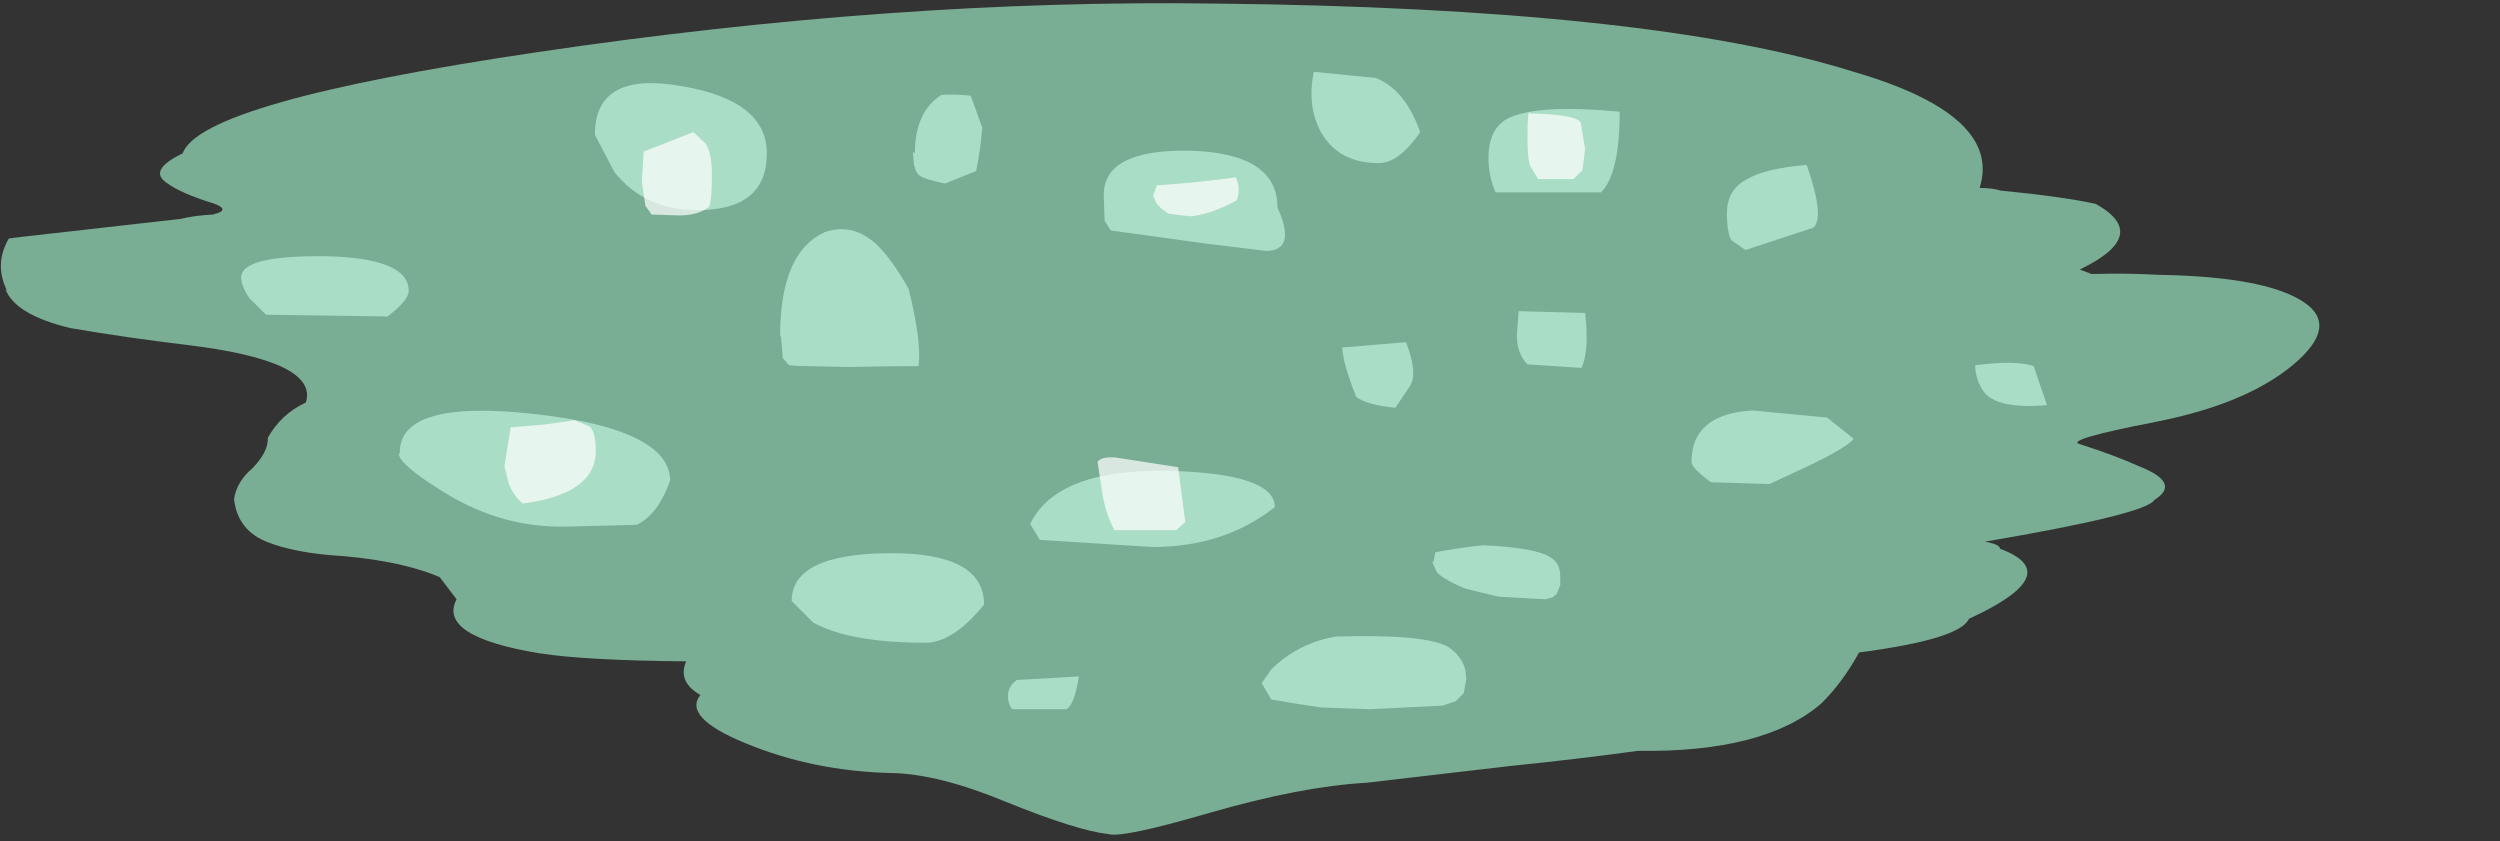 <?xml version="1.0" encoding="UTF-8" standalone="no"?>
<svg xmlns:xlink="http://www.w3.org/1999/xlink" height="47.45px" width="141.0px" xmlns="http://www.w3.org/2000/svg">
  <rect width="100%" height="100%" fill="#333333" stroke="none"/>
  <g transform="matrix(1.0, 0.0, 0.0, 1.0, -4.35, -2.9)">
    <use data-characterId="3192" height="47.45" transform="matrix(1.0, 0.0, 0.0, 1.0, 4.35, 2.9)" width="141.0" xlink:href="#morphshape0"/>
    <use data-characterId="3193" height="37.5" transform="matrix(1.0, 0.0, 0.0, 1.0, 17.5, 9.15)" width="116.05" xlink:href="#morphshape1"/>
    <use data-characterId="3194" height="21.8" transform="matrix(1.0, 0.0, 0.0, 1.0, 37.6, 4.7)" width="75.1" xlink:href="#morphshape2"/>
    <use data-characterId="3195" height="35.65" transform="matrix(1.0, 0.0, 0.0, 1.0, 32.35, 6.65)" width="66.65" xlink:href="#morphshape3"/>
  </g>
  <defs>
    <g id="morphshape0" transform="matrix(1.0, 0.0, 0.0, 1.0, -4.35, -2.9)">
      <path d="M4.65 19.2 Q5.2 20.65 8.3 21.4 11.5 21.95 14.85 22.35 22.35 23.25 21.6 25.6 20.2 26.25 19.45 27.6 19.5 28.35 18.6 29.3 17.7 30.05 17.55 31.05 17.75 32.85 19.5 33.5 20.8 34.0 22.85 34.2 26.8 34.45 29.15 35.45 L30.1 36.7 Q29.0 38.8 34.8 39.75 37.4 40.15 43.05 40.2 42.55 41.35 43.85 42.1 42.85 43.35 46.35 44.8 50.2 46.4 54.65 46.5 57.3 46.55 61.15 48.15 65.1 49.75 66.9 49.95 67.75 50.15 72.55 48.75 77.75 47.25 81.4 47.05 L89.55 46.1 Q93.45 45.7 96.7 45.25 103.9 45.35 107.1 42.55 108.3 41.35 109.2 39.7 114.9 38.95 115.4 37.8 120.95 35.25 117.15 33.85 117.15 33.6 116.3 33.45 125.4 31.9 125.85 31.1 127.4 30.15 125.0 29.2 123.55 28.55 121.65 27.95 120.75 27.7 125.9 26.7 131.0 25.7 133.65 23.5 136.3 21.3 134.3 19.95 132.15 18.5 126.1 18.4 124.2 18.3 122.65 18.35 L122.3 18.35 121.65 18.1 Q125.7 16.15 122.55 14.4 120.75 14.0 117.2 13.65 116.7 13.5 116.0 13.5 117.3 9.4 108.9 6.95 97.45 3.35 72.8 3.1 54.8 2.85 34.6 5.85 15.7 8.65 14.65 11.55 12.9 12.4 13.55 13.05 14.2 13.65 16.0 14.25 17.6 14.7 16.35 15.0 15.35 15.05 14.5 15.25 L5.65 16.25 4.85 16.35 Q4.0 17.8 4.75 19.3" fill="#96e0bc" fill-opacity="0.706" fill-rule="evenodd" stroke="none"/>
      <path d="M4.75 19.3 Q4.0 17.8 4.85 16.35 L5.65 16.25 14.5 15.25 Q15.35 15.05 16.35 15.0 17.6 14.7 16.0 14.25 14.2 13.65 13.55 13.05 12.9 12.4 14.65 11.55 15.7 8.65 34.6 5.85 54.8 2.85 72.8 3.1 97.45 3.35 108.9 6.95 117.3 9.4 116.0 13.5 116.7 13.5 117.2 13.65 120.75 14.0 122.55 14.4 125.7 16.15 121.65 18.1 L122.3 18.35 122.65 18.35 Q124.2 18.3 126.1 18.4 132.15 18.5 134.3 19.95 136.3 21.3 133.65 23.5 131.0 25.7 125.9 26.7 120.75 27.7 121.65 27.95 123.55 28.55 125.0 29.2 127.4 30.15 125.85 31.1 125.4 31.9 116.3 33.45 117.15 33.6 117.15 33.85 120.95 35.25 115.4 37.8 114.9 38.95 109.2 39.7 108.3 41.35 107.1 42.55 103.9 45.35 96.7 45.25 93.45 45.7 89.55 46.1 L81.4 47.05 Q77.75 47.25 72.55 48.75 67.75 50.15 66.9 49.95 65.1 49.75 61.15 48.15 57.3 46.55 54.65 46.5 50.2 46.4 46.35 44.8 42.85 43.35 43.85 42.1 42.55 41.35 43.05 40.2 37.4 40.15 34.8 39.75 29.0 38.8 30.1 36.7 L29.15 35.45 Q26.8 34.45 22.85 34.2 20.8 34.0 19.5 33.5 17.75 32.85 17.55 31.05 17.7 30.05 18.6 29.3 19.5 28.35 19.45 27.6 20.2 26.25 21.6 25.6 22.35 23.25 14.85 22.35 11.5 21.95 8.3 21.4 5.2 20.65 4.65 19.2" fill="none" stroke="#000000" stroke-linecap="round" stroke-linejoin="round" stroke-opacity="0.0" stroke-width="1.0"/>
    </g>
    <g id="morphshape1" transform="matrix(1.0, 0.0, 0.0, 1.0, -17.5, -9.15)">
      <path d="M115.75 23.5 Q115.75 24.25 116.2 24.95 116.95 26.0 119.8 25.75 L119.05 23.55 Q118.05 23.2 115.75 23.5 M99.75 28.95 Q99.75 29.3 100.85 30.1 L104.15 30.2 106.3 29.2 Q108.5 28.15 108.9 27.65 L107.4 26.45 103.2 26.05 Q99.75 26.25 99.75 28.95 M85.15 34.55 L85.15 34.65 85.4 35.2 Q85.9 35.65 87.0 36.1 L88.85 36.55 91.5 36.7 91.9 36.6 92.15 36.4 92.35 35.9 92.35 35.45 Q92.35 34.75 91.95 34.45 91.25 33.8 88.0 33.65 86.6 33.8 85.3 34.05 L85.2 34.6 M75.55 41.5 L76.05 42.35 Q77.45 42.6 78.85 42.8 L81.6 42.9 85.7 42.7 86.45 42.45 86.9 42.0 87.05 41.2 87.0 40.7 Q86.8 39.9 86.05 39.4 84.8 38.65 79.7 38.8 77.6 39.15 76.05 40.65 L75.5 41.45 M62.45 32.45 L63.0 33.35 69.35 33.75 Q73.4 33.75 76.25 31.5 76.25 29.6 70.2 29.45 63.95 29.35 62.45 32.45 M61.2 42.15 Q61.2 42.65 61.45 42.9 L64.5 42.9 Q64.95 42.65 65.2 41.05 L61.7 41.25 Q61.2 41.6 61.2 42.15 M49.0 36.8 L50.2 38.0 Q52.25 39.15 56.55 39.15 58.1 39.15 59.85 37.0 59.85 34.05 54.45 34.1 49.0 34.15 49.0 36.8 M26.85 28.5 Q26.85 29.1 29.45 30.7 32.7 32.7 36.35 32.6 L40.25 32.5 Q41.45 31.95 42.15 30.0 42.1 27.1 34.5 26.25 26.85 25.4 26.9 28.45 M17.95 18.55 Q17.95 19.0 18.4 19.7 L19.35 20.65 26.2 20.75 Q27.4 19.85 27.4 19.3 27.4 17.45 22.7 17.35 17.95 17.3 17.95 18.55" fill="#bef0d8" fill-opacity="0.706" fill-rule="evenodd" stroke="none"/>
      <path d="M17.95 18.55 Q17.95 17.3 22.7 17.35 27.4 17.45 27.4 19.3 27.4 19.85 26.2 20.75 L19.35 20.65 18.4 19.7 Q17.95 19.0 17.95 18.55 M26.9 28.45 Q26.85 25.4 34.5 26.25 42.1 27.1 42.15 30.0 41.45 31.95 40.25 32.5 L36.35 32.6 Q32.7 32.7 29.45 30.7 26.85 29.1 26.85 28.5 M49.0 36.8 Q49.0 34.15 54.45 34.1 59.85 34.05 59.85 37.0 58.1 39.15 56.55 39.15 52.25 39.15 50.2 38.0 L49.0 36.8 M61.2 42.15 Q61.2 41.6 61.7 41.25 L65.2 41.05 Q64.95 42.65 64.5 42.9 L61.45 42.9 Q61.2 42.65 61.2 42.15 M62.45 32.45 Q63.95 29.35 70.2 29.45 76.25 29.6 76.25 31.5 73.4 33.75 69.35 33.75 L63.0 33.35 62.45 32.45 M75.5 41.45 L76.05 40.65 Q77.6 39.15 79.7 38.8 84.8 38.65 86.05 39.4 86.8 39.9 87.0 40.7 L87.05 41.2 86.9 42.0 86.45 42.45 85.7 42.7 81.6 42.9 78.85 42.8 Q77.45 42.6 76.05 42.35 L75.55 41.5 M85.2 34.6 L85.3 34.05 Q86.6 33.8 88.0 33.65 91.25 33.8 91.95 34.45 92.35 34.75 92.35 35.45 L92.35 35.9 92.15 36.4 91.9 36.6 91.5 36.7 88.85 36.55 87.0 36.1 Q85.9 35.65 85.4 35.2 L85.15 34.65 85.15 34.55 M99.75 28.95 Q99.75 26.25 103.2 26.05 L107.4 26.45 108.9 27.65 Q108.5 28.15 106.3 29.2 L104.15 30.2 100.85 30.1 Q99.75 29.3 99.75 28.95 M115.75 23.5 Q118.05 23.2 119.05 23.55 L119.8 25.75 Q116.95 26.0 116.2 24.95 115.75 24.25 115.75 23.5 Z" fill="none" stroke="#000000" stroke-linecap="round" stroke-linejoin="round" stroke-opacity="0.0" stroke-width="1.0"/>
    </g>
    <g id="morphshape2" transform="matrix(1.0, 0.0, 0.0, 1.0, -37.6, -4.7)">
      <path d="M101.75 14.9 Q101.75 16.05 102.0 16.45 L102.8 17.0 Q104.8 16.35 106.6 15.75 107.3 15.25 106.25 12.2 103.85 12.4 102.8 13.05 101.75 13.65 101.75 14.9 M89.9 21.8 Q89.9 22.85 90.5 23.45 L93.55 23.65 Q94.0 22.65 93.75 20.55 L90.0 20.45 89.9 21.8 M88.3 11.8 Q88.3 12.85 88.7 13.75 L94.65 13.75 Q95.7 12.7 95.7 9.2 91.0 8.75 89.35 9.6 88.3 10.2 88.3 11.8 M80.05 22.5 Q80.1 23.45 80.85 25.3 81.5 25.75 83.05 25.9 L83.85 24.7 Q84.35 24.0 83.65 22.2 L80.05 22.5 M78.45 6.95 Q78.05 8.85 78.85 10.35 79.85 12.1 82.1 12.1 83.25 12.1 84.45 10.35 83.6 7.95 81.95 7.3 L78.45 6.95 M66.6 13.9 L66.65 15.35 67.0 15.9 72.45 16.65 75.75 17.05 Q77.5 17.05 76.4 14.6 76.4 11.55 71.5 11.4 66.6 11.3 66.6 13.9 M55.85 11.45 L55.85 11.65 55.9 12.2 55.95 12.35 Q56.05 12.75 56.3 12.85 56.65 13.05 57.65 13.25 L59.4 12.55 Q59.65 11.4 59.75 10.1 59.4 9.15 59.1 8.3 58.25 8.2 57.45 8.25 55.95 9.2 55.95 11.55 M48.4 21.9 L48.5 23.1 48.85 23.5 Q49.35 23.55 49.85 23.55 L52.25 23.6 Q54.25 23.55 56.15 23.55 56.35 22.25 55.6 19.2 54.65 17.5 53.75 16.65 52.4 15.45 50.85 16.0 48.35 17.15 48.35 21.85 M37.9 10.5 L39.0 12.6 Q40.7 14.75 43.7 14.75 47.6 14.75 47.6 11.55 47.6 8.55 42.75 7.75 37.9 6.9 37.9 10.5" fill="#bef0d8" fill-opacity="0.706" fill-rule="evenodd" stroke="none"/>
      <path d="M37.9 10.5 Q37.9 6.9 42.75 7.75 47.6 8.55 47.6 11.55 47.6 14.75 43.7 14.75 40.7 14.75 39.0 12.6 L37.9 10.5 M48.35 21.85 Q48.35 17.15 50.85 16.0 52.4 15.45 53.75 16.65 54.65 17.5 55.6 19.2 56.35 22.25 56.15 23.55 54.25 23.55 52.25 23.6 L49.85 23.55 Q49.35 23.55 48.85 23.5 L48.5 23.1 48.4 21.9 M55.95 11.55 Q55.95 9.2 57.45 8.25 58.25 8.2 59.1 8.3 59.4 9.15 59.75 10.1 59.65 11.4 59.4 12.55 L57.65 13.25 Q56.65 13.05 56.3 12.85 56.05 12.75 55.95 12.35 L55.9 12.2 55.85 11.65 55.85 11.45 M66.6 13.9 Q66.6 11.3 71.5 11.4 76.4 11.55 76.4 14.6 77.5 17.05 75.75 17.05 L72.45 16.65 67.0 15.9 66.65 15.35 66.6 13.9 M78.45 6.95 L81.95 7.3 Q83.6 7.95 84.45 10.35 83.25 12.1 82.1 12.1 79.85 12.1 78.85 10.35 78.05 8.85 78.45 6.95 M80.05 22.5 L83.65 22.2 Q84.35 24.0 83.85 24.7 L83.05 25.9 Q81.5 25.75 80.85 25.3 80.1 23.45 80.05 22.5 M88.3 11.8 Q88.3 10.2 89.35 9.6 91.0 8.75 95.7 9.2 95.7 12.7 94.65 13.75 L88.7 13.75 Q88.3 12.85 88.3 11.8 M89.9 21.8 L90.0 20.45 93.75 20.55 Q94.0 22.65 93.55 23.65 L90.5 23.45 Q89.9 22.85 89.9 21.8 M101.75 14.9 Q101.75 13.65 102.8 13.05 103.85 12.4 106.25 12.2 107.3 15.25 106.6 15.75 104.8 16.35 102.8 17.0 L102.0 16.45 Q101.75 16.05 101.75 14.9 Z" fill="none" stroke="#000000" stroke-linecap="round" stroke-linejoin="round" stroke-opacity="0.0" stroke-width="1.0"/>
    </g>
    <g id="morphshape3" transform="matrix(1.0, 0.0, 0.0, 1.0, -32.35, -6.65)">
      <path d="M90.5 10.7 Q90.5 11.85 90.65 12.25 L91.1 13.0 93.1 13.0 93.6 12.5 93.75 11.3 93.5 9.8 Q93.2 9.35 90.65 9.3 90.5 8.95 90.5 10.7 M69.45 13.95 Q69.4 14.4 70.25 14.95 70.9 15.05 71.55 15.1 72.75 14.95 74.1 14.2 74.35 13.55 74.05 12.9 71.95 13.2 69.6 13.35 L69.35 14.05 M66.25 28.95 L66.55 30.9 Q66.75 31.95 67.2 32.8 L70.7 32.8 Q70.95 32.55 71.2 32.35 L70.8 29.25 67.25 28.7 Q66.45 28.65 66.25 28.95 M40.55 13.15 L40.75 14.5 41.1 15.0 42.65 15.05 Q43.7 15.05 44.3 14.6 44.5 14.45 44.5 12.7 44.5 11.55 44.15 11.0 L43.45 10.35 40.65 11.45 40.55 13.15 M32.8 29.2 L33.05 30.2 Q33.4 31.0 33.85 31.3 37.95 30.75 37.95 28.35 37.95 27.25 37.6 26.95 L36.75 26.6 35.0 26.85 33.15 27.0 32.8 29.2" fill="#ffffff" fill-opacity="0.706" fill-rule="evenodd" stroke="none"/>
      <path d="M32.8 29.2 L33.15 27.0 35.0 26.85 36.75 26.6 37.6 26.95 Q37.95 27.25 37.95 28.35 37.95 30.75 33.85 31.3 33.4 31.0 33.05 30.2 L32.8 29.2 M40.55 13.15 L40.65 11.45 43.45 10.35 44.15 11.0 Q44.5 11.55 44.5 12.7 44.5 14.45 44.3 14.6 43.7 15.05 42.65 15.05 L41.1 15.0 40.75 14.5 40.55 13.15 M66.25 28.95 Q66.45 28.65 67.25 28.7 L70.8 29.25 71.2 32.35 Q70.95 32.55 70.7 32.8 L67.2 32.8 Q66.75 31.95 66.55 30.9 L66.25 28.95 M69.35 14.05 L69.6 13.35 Q71.95 13.2 74.05 12.9 74.35 13.55 74.1 14.2 72.75 14.95 71.55 15.1 70.9 15.05 70.25 14.95 69.4 14.4 69.45 13.95 M90.5 10.7 Q90.5 8.95 90.65 9.3 93.2 9.35 93.5 9.8 L93.75 11.3 93.6 12.5 93.1 13.0 91.1 13.0 90.65 12.25 Q90.5 11.85 90.5 10.7 Z" fill="none" stroke="#000000" stroke-linecap="round" stroke-linejoin="round" stroke-opacity="0.0" stroke-width="1.0"/>
    </g>
  </defs>
</svg>
